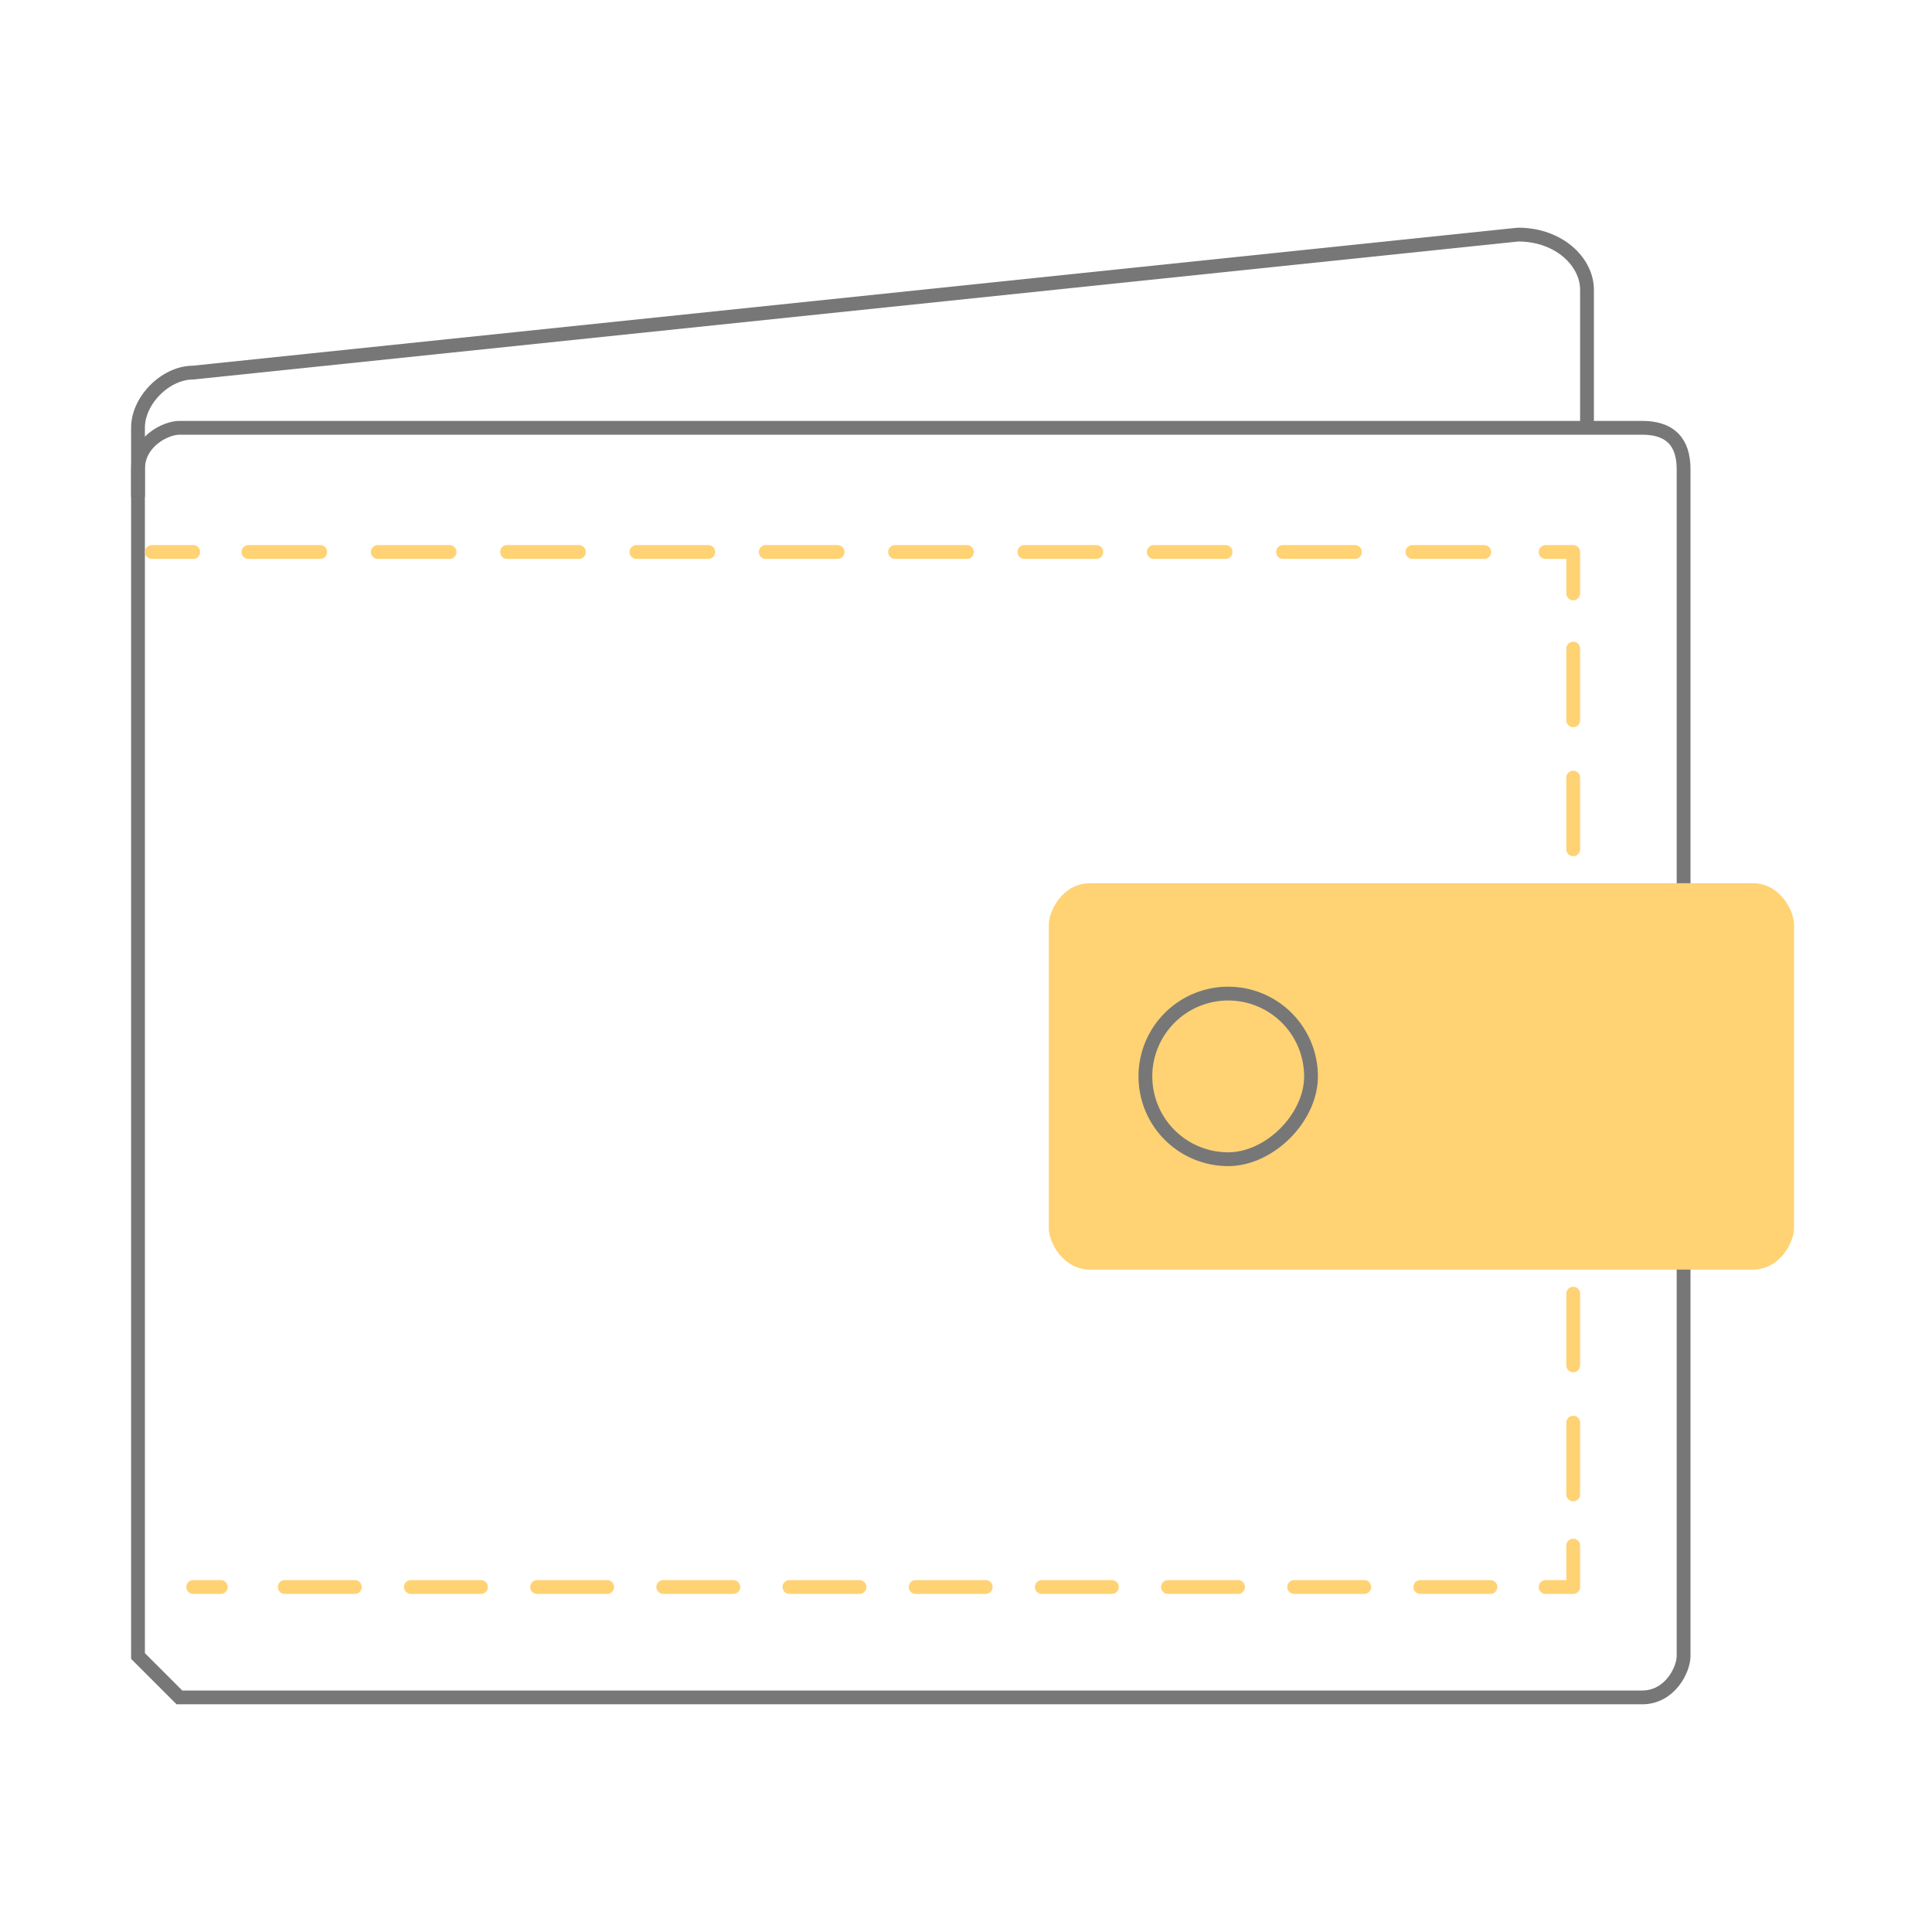<svg id="Layer_1" xmlns="http://www.w3.org/2000/svg" viewBox="0 0 140 140"><style>.st0{fill:none;stroke:#777;stroke-miterlimit:10}.st2{fill:none;stroke:#ffd274;stroke-linecap:round;stroke-linejoin:round}</style><path class="st0" d="M119 123H13l-3-3V34c0-2 2-3 3-3h106c2 0 3 1 3 3v86c0 1-1 3-3 3z"/><path d="M127 92H79c-2 0-3-2-3-3V67c0-1 1-3 3-3h48c2 0 3 2 3 3v22c0 1-1 3-3 3z" fill="#ffd274"/><path class="st0" d="M89 84a6 6 0 1 1 6-6c0 3-3 6-6 6zM10 36v-5c0-2 2-4 4-4l96-10c3 0 5 2 5 4v10"/><path class="st2" d="M11 40h3"/><path d="M18 40h92" stroke-dasharray="5.207,4.165" fill="none" stroke="#ffd274" stroke-linecap="round" stroke-linejoin="round"/><path class="st2" d="M112 40h2v3"/><path d="M114 47v63" stroke-dasharray="5.194,4.155" fill="none" stroke="#ffd274" stroke-linecap="round" stroke-linejoin="round"/><path class="st2" d="M114 112v3h-2"/><path d="M108 115H18" stroke-dasharray="5.079,4.064" fill="none" stroke="#ffd274" stroke-linecap="round" stroke-linejoin="round"/><path class="st2" d="M16 115h-2"/></svg>